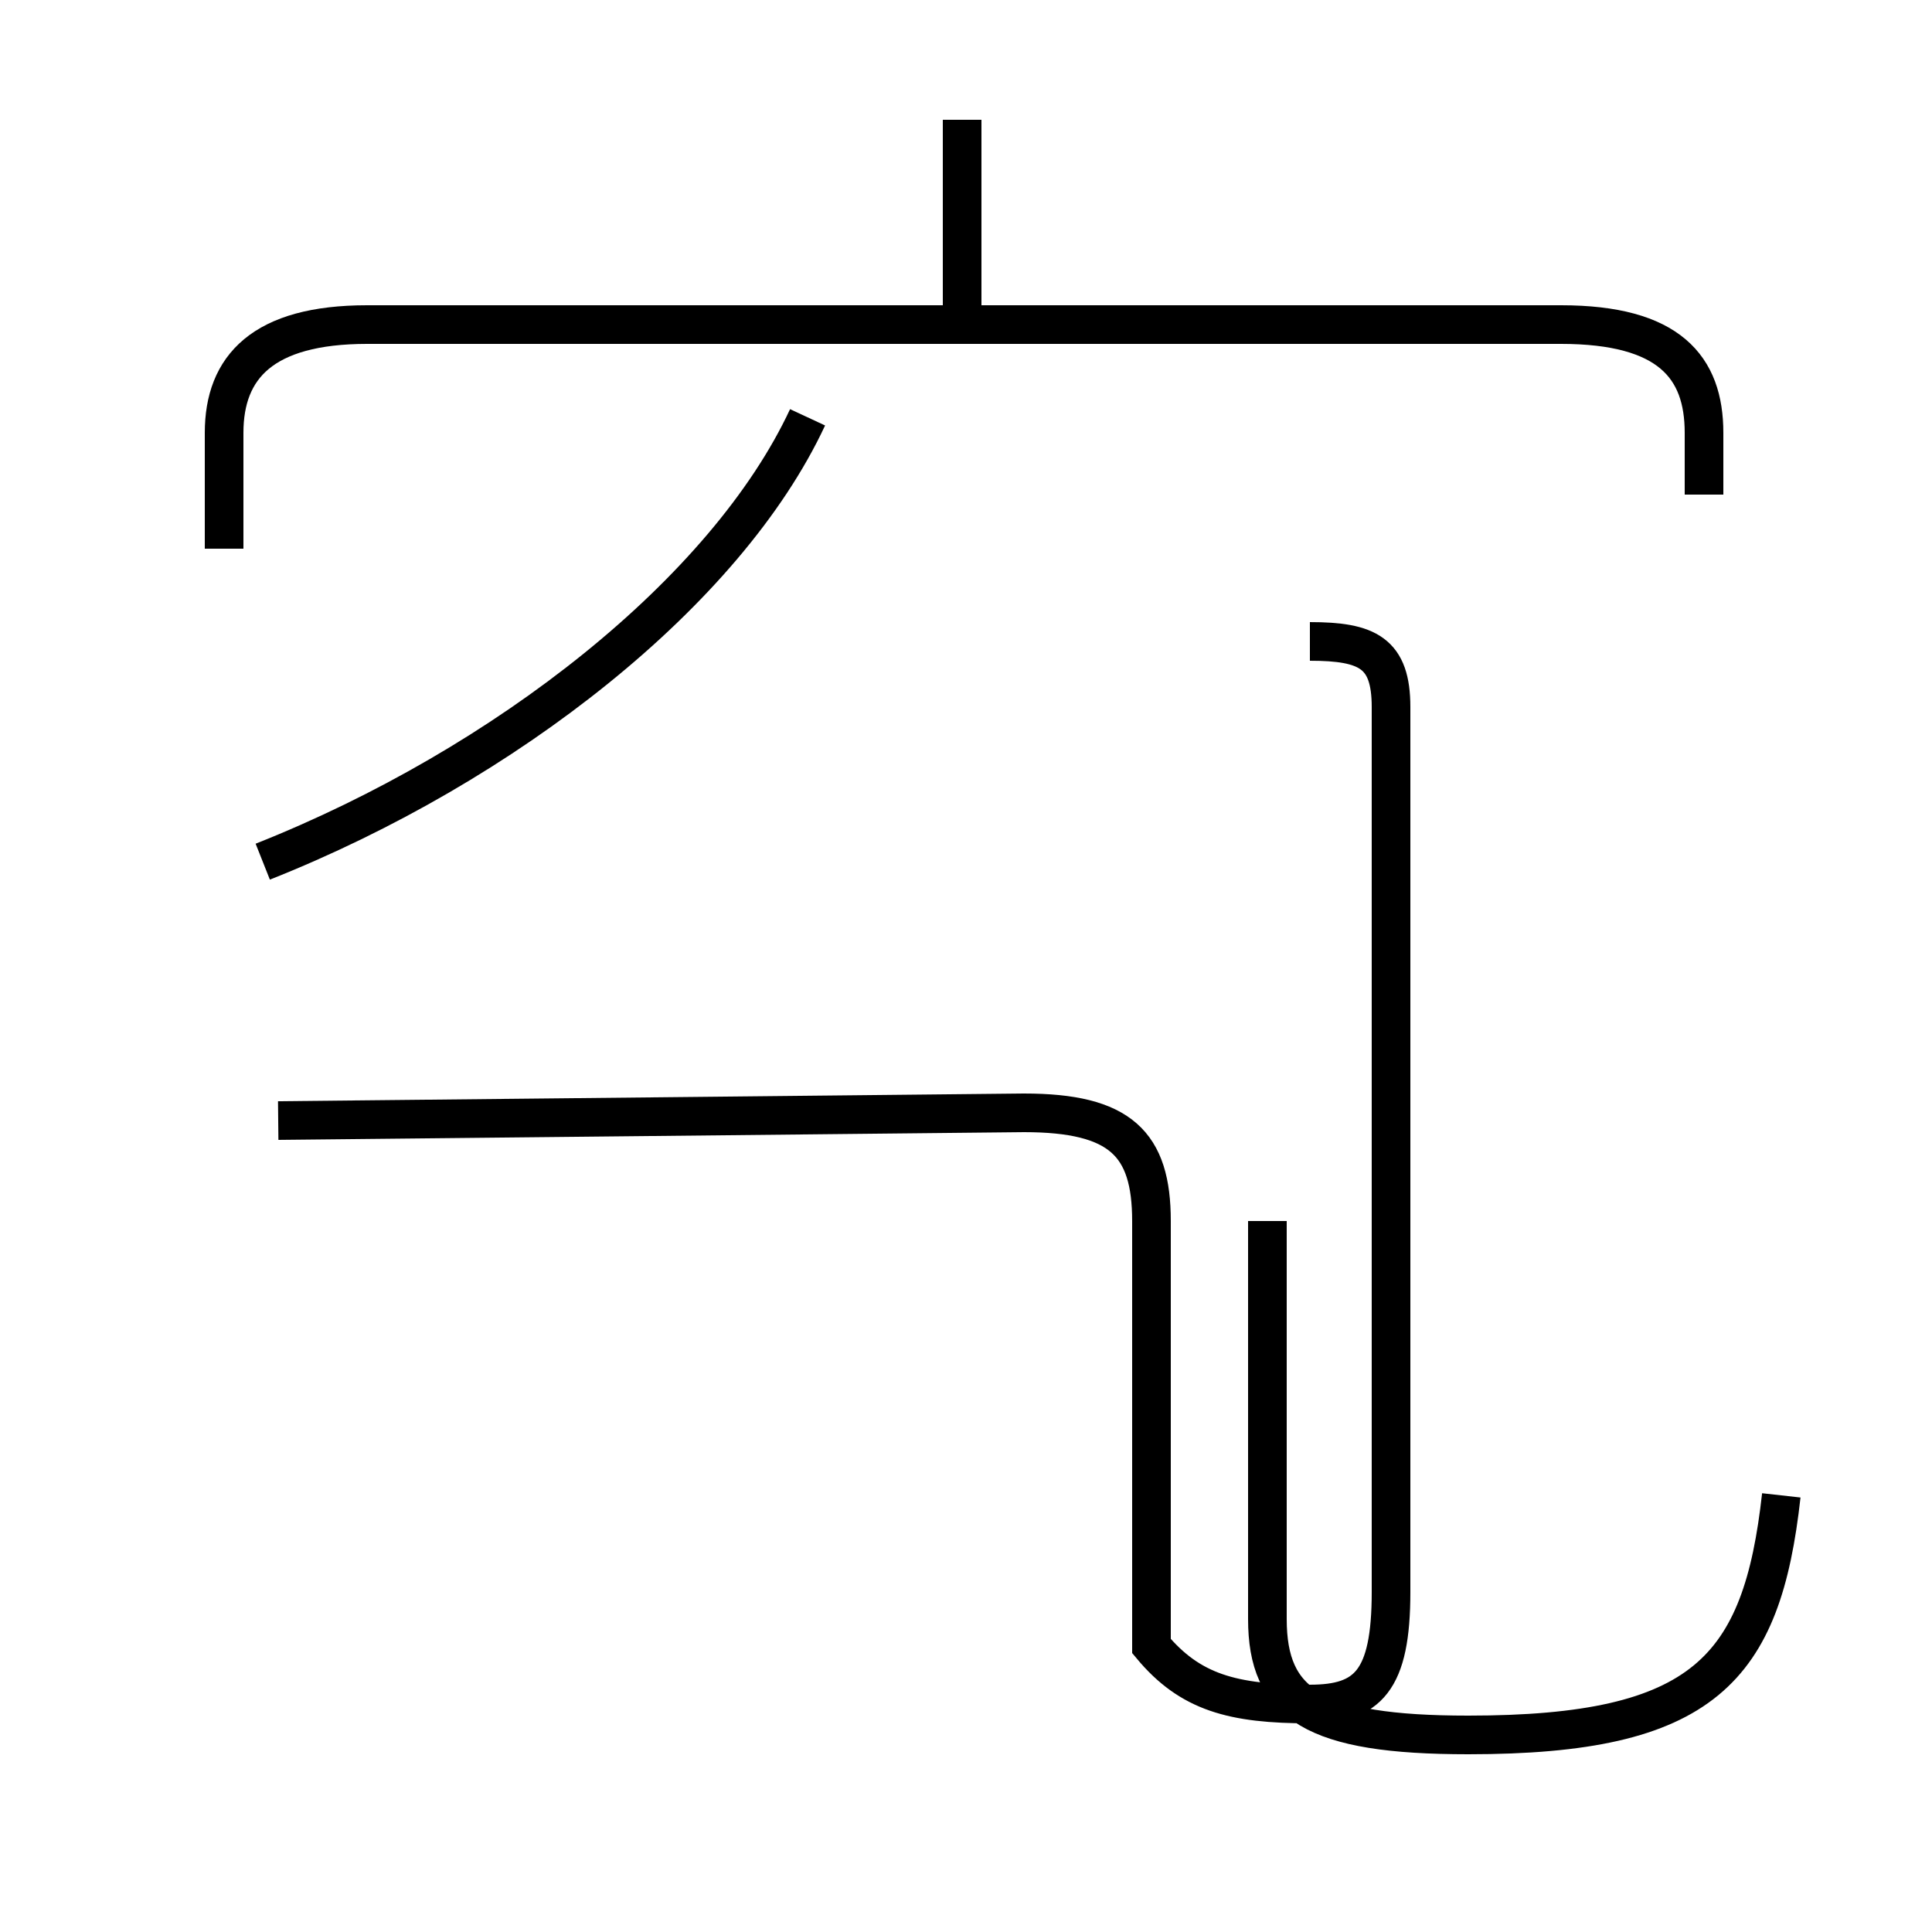 <?xml version='1.0' encoding='utf8'?>
<svg viewBox="0.0 -44.0 50.0 50.0" version="1.1" xmlns="http://www.w3.org/2000/svg">
<rect x="0.0" y="-44.0" width="50.0" height="50.0" fill="#808080" stroke="none"/>
<rect x="-1000" y="-1000" width="2000" height="2000" stroke="white" fill="white"/>
<g style="fill:none; stroke:#000000;  stroke-width:1">
<path d="M 24.9 36.1 L 24.9 40.9 M 44.1 31.2 L 44.1 32.8 C 44.1 34.5 43.2 35.6 40.4 35.6 L 9.5 35.6 C 6.8 35.6 5.8 34.5 5.8 32.8 L 5.8 29.8 M 6.8 21.7 C 13.1 24.2 18.8 28.7 20.9 33.2 M 33.9 27.4 C 35.4 27.4 36.0 27.1 36.0 25.7 L 36.0 2.8 C 36.0 0.5 35.4 -0.1 33.9 -0.1 C 31.9 -0.1 30.8 0.2 29.8 1.4 L 29.8 12.4 C 29.8 14.4 29.0 15.2 26.5 15.2 L 7.2 15.0 M 46.1 5.3 C 45.6 0.8 44.1 -0.9 38.0 -0.9 C 34.0 -0.9 32.8 -0.1 32.8 2.1 L 32.8 12.4 " transform="scale(1, -1)" />
</g>
</svg>